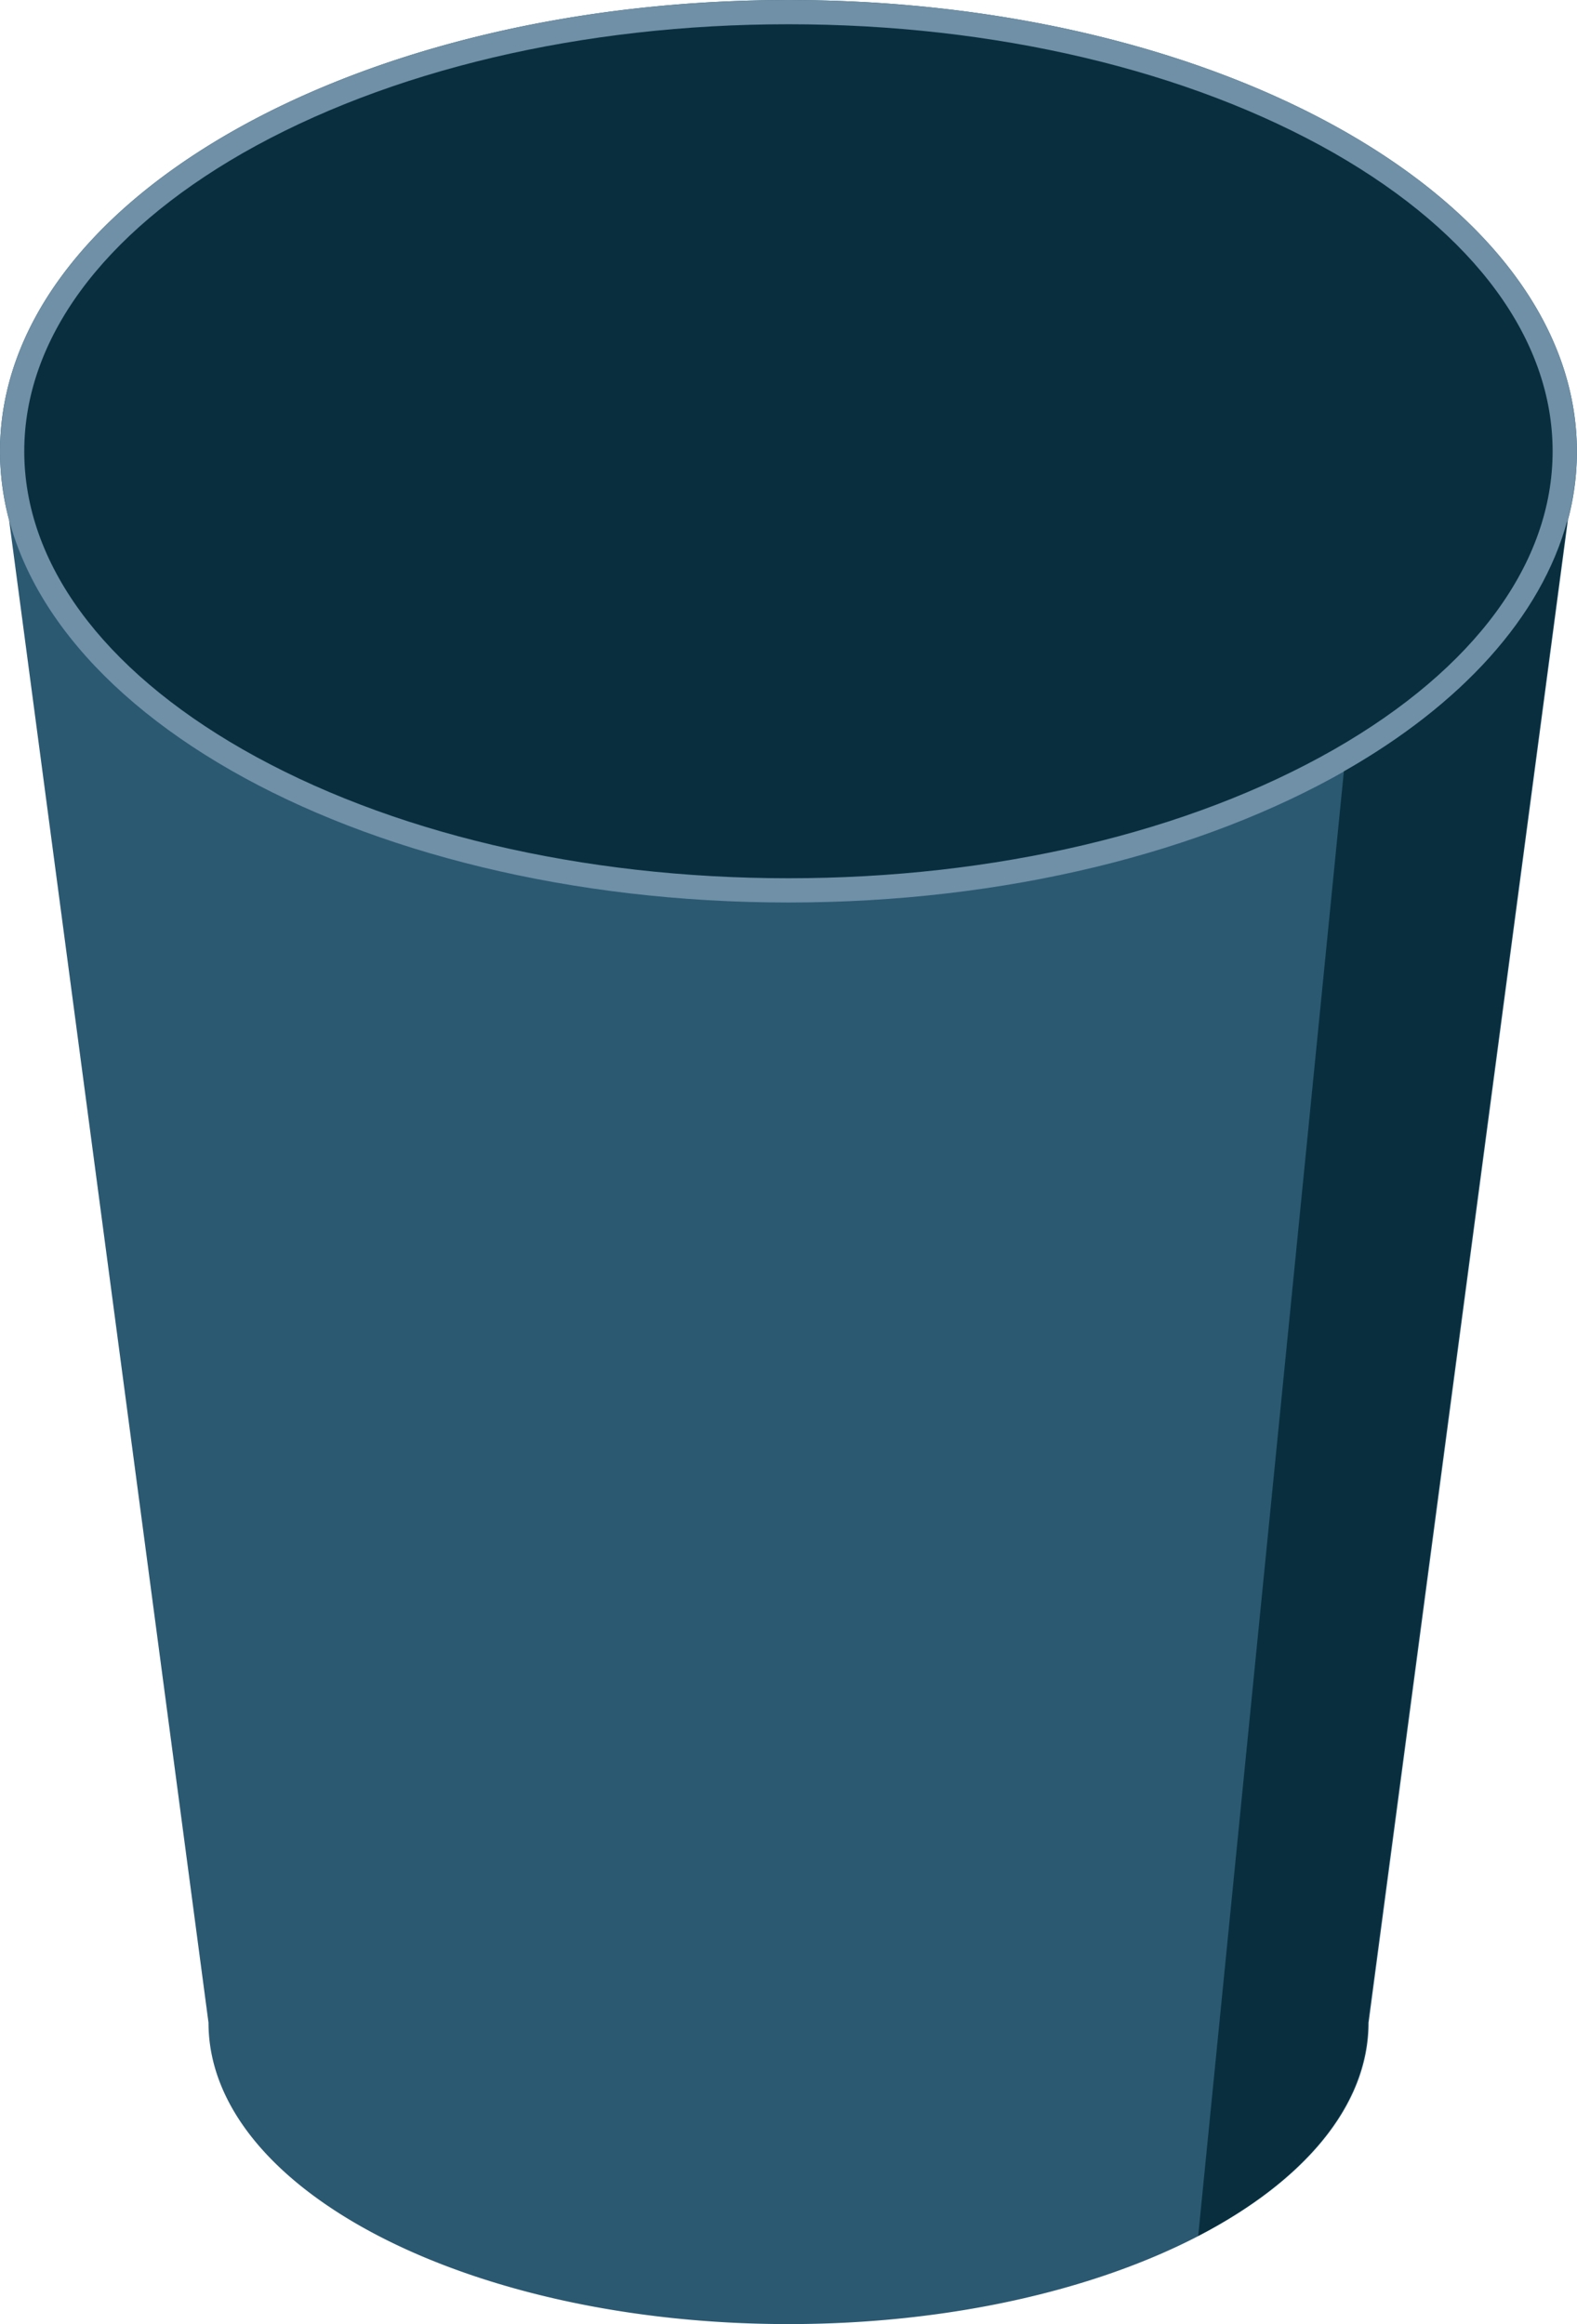 <svg xmlns="http://www.w3.org/2000/svg" viewBox="0 0 130.01 191.59"><defs><style>.cls-1{fill:#2b5972;}.cls-2{fill:#092f3e;}.cls-3{fill:#6f90a6;}</style></defs><title>trash</title><g id="Layer_2" data-name="Layer 2"><g id="Layer_1-2" data-name="Layer 1"><path class="cls-1" d="M130,37.2C130,16.66,100.91,0,65,0S0,16.66,0,37.2a22.14,22.14,0,0,0,.75,5.68L17.19,166.75c0,13.72,21.41,24.84,47.82,24.84s47.82-11.12,47.82-24.84L129.26,42.88A21.71,21.71,0,0,0,130,37.2Z"/><path class="cls-2" d="M65,73.4c-35.3,0-64-16.24-64-36.2S29.71,1,65,1s64,16.24,64,36.2S100.3,73.4,65,73.4Z"/><path class="cls-3" d="M65,2c17,0,33,3.78,45,10.63C121.61,19.29,128,28,128,37.2s-6.4,17.92-18,24.57C98,68.63,82,72.4,65,72.4S32,68.63,20,61.77C8.4,55.12,2,46.39,2,37.2S8.4,19.29,20,12.63C32,5.78,48,2,65,2m0-2C29.1,0,0,16.66,0,37.2S29.1,74.4,65,74.4s65-16.65,65-37.2S100.91,0,65,0Z"/><path class="cls-2" d="M98.78,184.32c8.65-4.5,14-10.71,14-17.57L129.22,42.88h0c-2.15,8-8.8,15.23-18.43,20.71Z"/></g></g></svg>